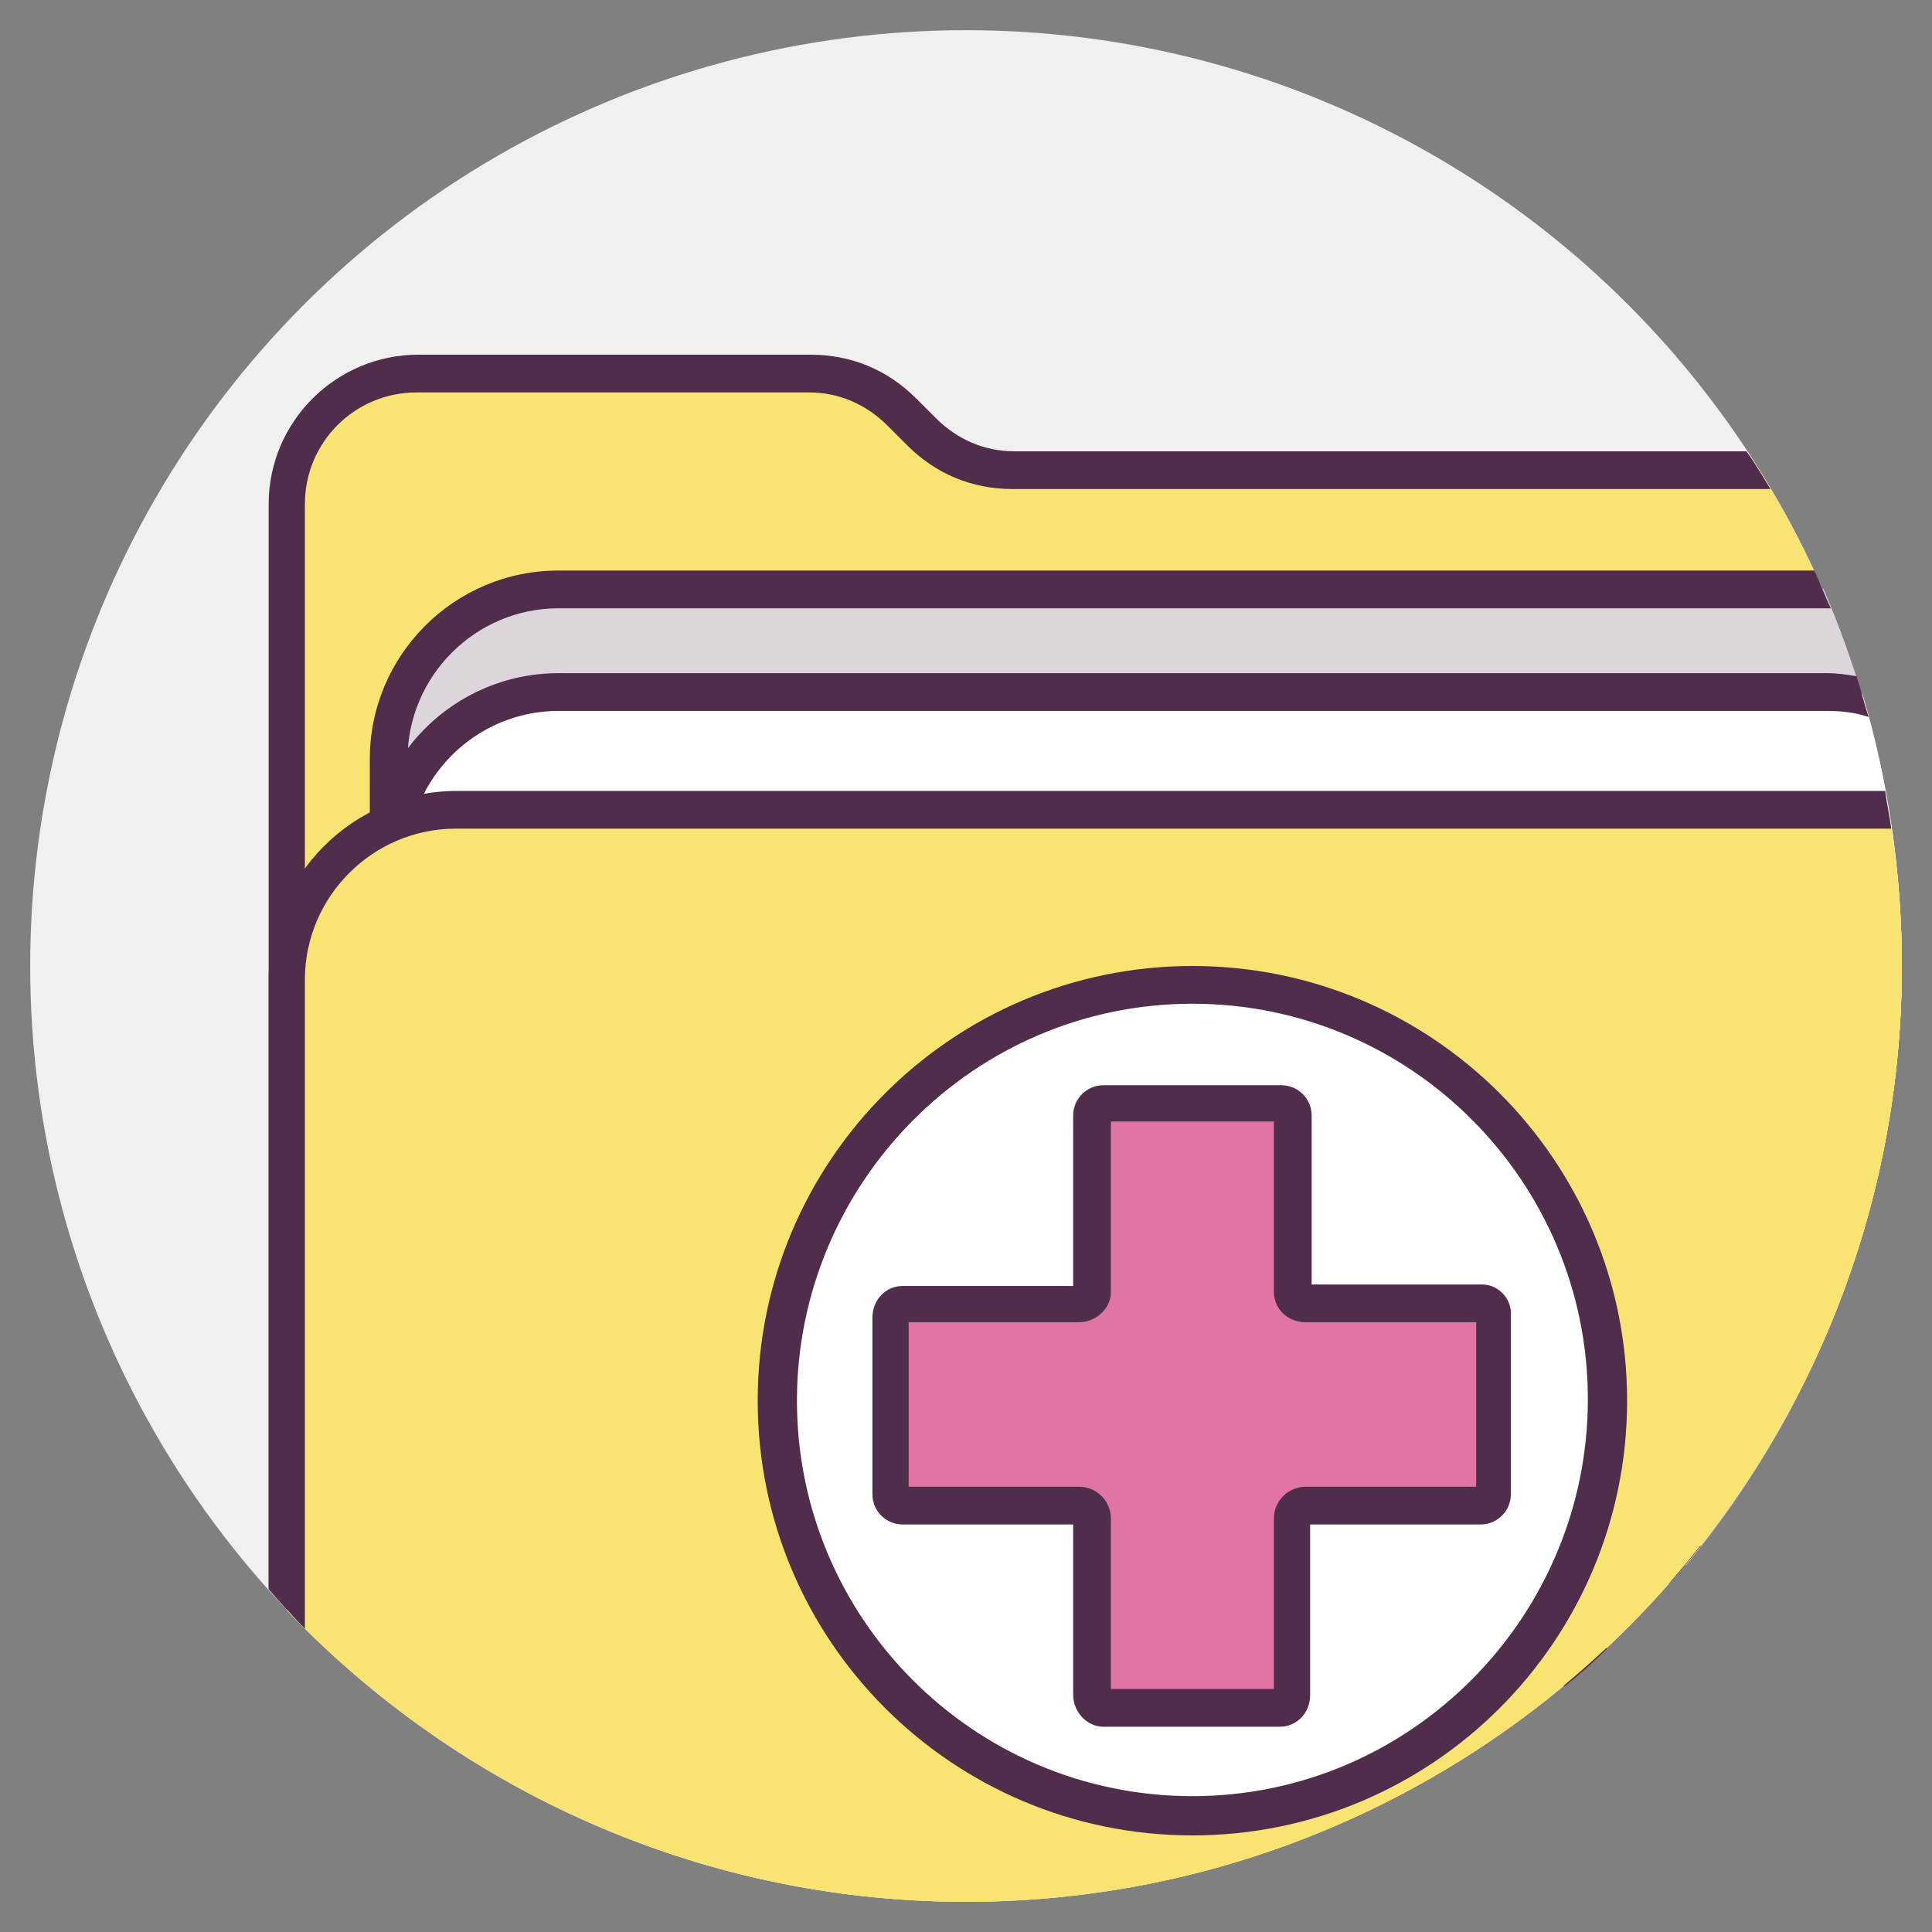 <?xml version="1.0" ?><!DOCTYPE svg  PUBLIC '-//W3C//DTD SVG 1.1//EN'  'http://www.w3.org/Graphics/SVG/1.1/DTD/svg11.dtd'><svg enable-background="new 0 0 128 128" id="Слой_1" version="1.1" viewBox="0 0 128 128" xml:space="preserve" xmlns="http://www.w3.org/2000/svg" xmlns:xlink="http://www.w3.org/1999/xlink"><rect x="0" y="0" width="128" height="128" fill="#808080" stroke="none"/><g><circle cx="64" cy="64" fill="#F0F1EE" r="62"/><g><g><path d="M64,126c34.2,0,62-27.8,62-62c0-12.1-3.5-23.3-9.4-32.8H67.2c-2.3,0-4.5-0.9-6.1-2.5l-1.3-1.3     c-1.6-1.6-3.8-2.5-6.1-2.5h-26c-4.8,0-8.6,3.9-8.6,8.6v73.2C30.3,118.5,46.3,126,64,126z" fill="#F9E373"/></g><g><path d="M20.2,107.9V33.4c0-4.1,3.3-7.4,7.4-7.4h26c2,0,3.8,0.8,5.2,2.2l1.3,1.3c1.9,1.9,4.3,2.9,7,2.9h50.2     c-0.5-0.8-1-1.7-1.6-2.5H67.2c-2,0-3.8-0.8-5.2-2.2l-1.3-1.3c-1.9-1.9-4.3-2.9-7-2.9h-26c-5.4,0-9.9,4.4-9.9,9.9v71.9     C18.6,106.2,19.4,107.1,20.2,107.9z" fill="#502D4B"/></g><g><path d="M120.8,39H37c-6.2,0-11.3,5-11.3,11.3v42.1c0,6.2,5,11.3,11.3,11.3h74.7C120.6,92.9,126,79.1,126,64     C126,55.1,124.1,46.7,120.8,39z" fill="#FFFFFF"/></g><path d="M120.8,39H37c-6.2,0-11.3,5-11.3,11.3v42.1c0,6.2,5,11.3,11.3,11.3h74.7    C120.6,92.9,126,79.1,126,64C126,55.1,124.1,46.7,120.8,39z" fill="#502D4B" opacity="0.2"/><g><path d="M37,102.4c-5.5,0-10-4.5-10-10V50.3c0-5.5,4.5-10,10-10h84c0.1,0,0.2,0,0.3,0c-0.4-0.8-0.7-1.7-1.1-2.5     H37c-6.9,0-12.5,5.6-12.5,12.5v42.1c0,6.9,5.6,12.5,12.5,12.5h73.6c0.7-0.8,1.4-1.6,2.1-2.5H37z" fill="#502D4B"/></g><g><path d="M126,64c0-6.2-0.9-12.3-2.6-18c-0.8-0.2-1.6-0.3-2.4-0.3H37c-6.2,0-11.3,5-11.3,11.3v42.1     c0,6.2,5,11.3,11.3,11.3h68.1C117.9,99,126,82.4,126,64z" fill="#FFFFFF"/></g><g><path d="M37,109.1c-5.5,0-10-4.5-10-10V57.1c0-5.5,4.5-10,10-10h84c1,0,1.9,0.1,2.8,0.4c-0.3-0.9-0.5-1.8-0.8-2.7     c-0.6-0.1-1.3-0.2-1.9-0.2H37c-6.9,0-12.5,5.6-12.5,12.5v42.1c0,6.9,5.6,12.5,12.5,12.5h66.7c1-0.8,1.9-1.6,2.8-2.5H37z" fill="#502D4B"/></g><g><path d="M64,126c34.2,0,62-27.8,62-62c0-3.5-0.3-7-0.9-10.3H30.3c-6.2,0-11.3,5-11.3,11.3v41.7     C30.3,118.5,46.3,126,64,126z" fill="#F9E373"/></g><g><circle cx="79" cy="92.8" fill="#FFFFFF" r="27.5"/></g><g><path d="M79,64c-15.9,0-28.8,12.9-28.8,28.8s12.9,28.8,28.8,28.8s28.8-12.9,28.8-28.8S94.9,64,79,64z M79,119     c-14.5,0-26.2-11.8-26.2-26.2S64.5,66.5,79,66.5s26.2,11.8,26.2,26.2S93.5,119,79,119z" fill="#502D4B"/></g><g><path d="M98.2,86.4H86.5c-0.4,0-0.8-0.4-0.8-0.8V73.9c0-0.4-0.4-0.8-0.8-0.8H73.1c-0.4,0-0.8,0.4-0.8,0.8v11.7     c0,0.4-0.4,0.8-0.8,0.8H59.8c-0.4,0-0.8,0.4-0.8,0.8v11.7c0,0.4,0.4,0.8,0.8,0.8h11.7c0.4,0,0.8,0.4,0.8,0.8v11.7     c0,0.4,0.4,0.8,0.8,0.8h11.7c0.4,0,0.8-0.4,0.8-0.8v-11.7c0-0.4,0.4-0.8,0.8-0.8h11.7c0.4,0,0.8-0.4,0.8-0.8V87.2     C99,86.8,98.6,86.4,98.2,86.4z" fill="#E074A3"/></g><g><path d="M98.2,85.1H86.9V73.9c0-1.1-0.9-2-2-2H73.1c-1.1,0-2,0.9-2,2v11.3H59.8c-1.1,0-2,0.9-2,2.1v11.7     c0,1.1,0.9,2,2,2h11.3v11.3c0,1.1,0.9,2.1,2,2.1h11.7c1.1,0,2-0.9,2-2.1V101h11.3c1.1,0,2-0.9,2-2V87.2     C100.2,86.1,99.3,85.1,98.2,85.1z M97.8,98.5H86.5c-1.1,0-2.1,0.9-2.1,2.1v11.3H73.6v-11.3c0-1.1-0.9-2.1-2.1-2.1H60.2V87.6h11.3     c1.1,0,2.1-0.9,2.1-2V74.3h10.8v11.3c0,1.1,0.9,2,2.1,2h11.3V98.5z" fill="#502D4B"/></g><g><path d="M20.2,107.9v-43c0-5.5,4.5-10,10-10h95.1c-0.1-0.8-0.3-1.7-0.4-2.5H30.3c-6.9,0-12.5,5.6-12.5,12.5v40.3     C18.6,106.2,19.4,107.1,20.2,107.9z" fill="#502D4B"/></g></g></g></svg>